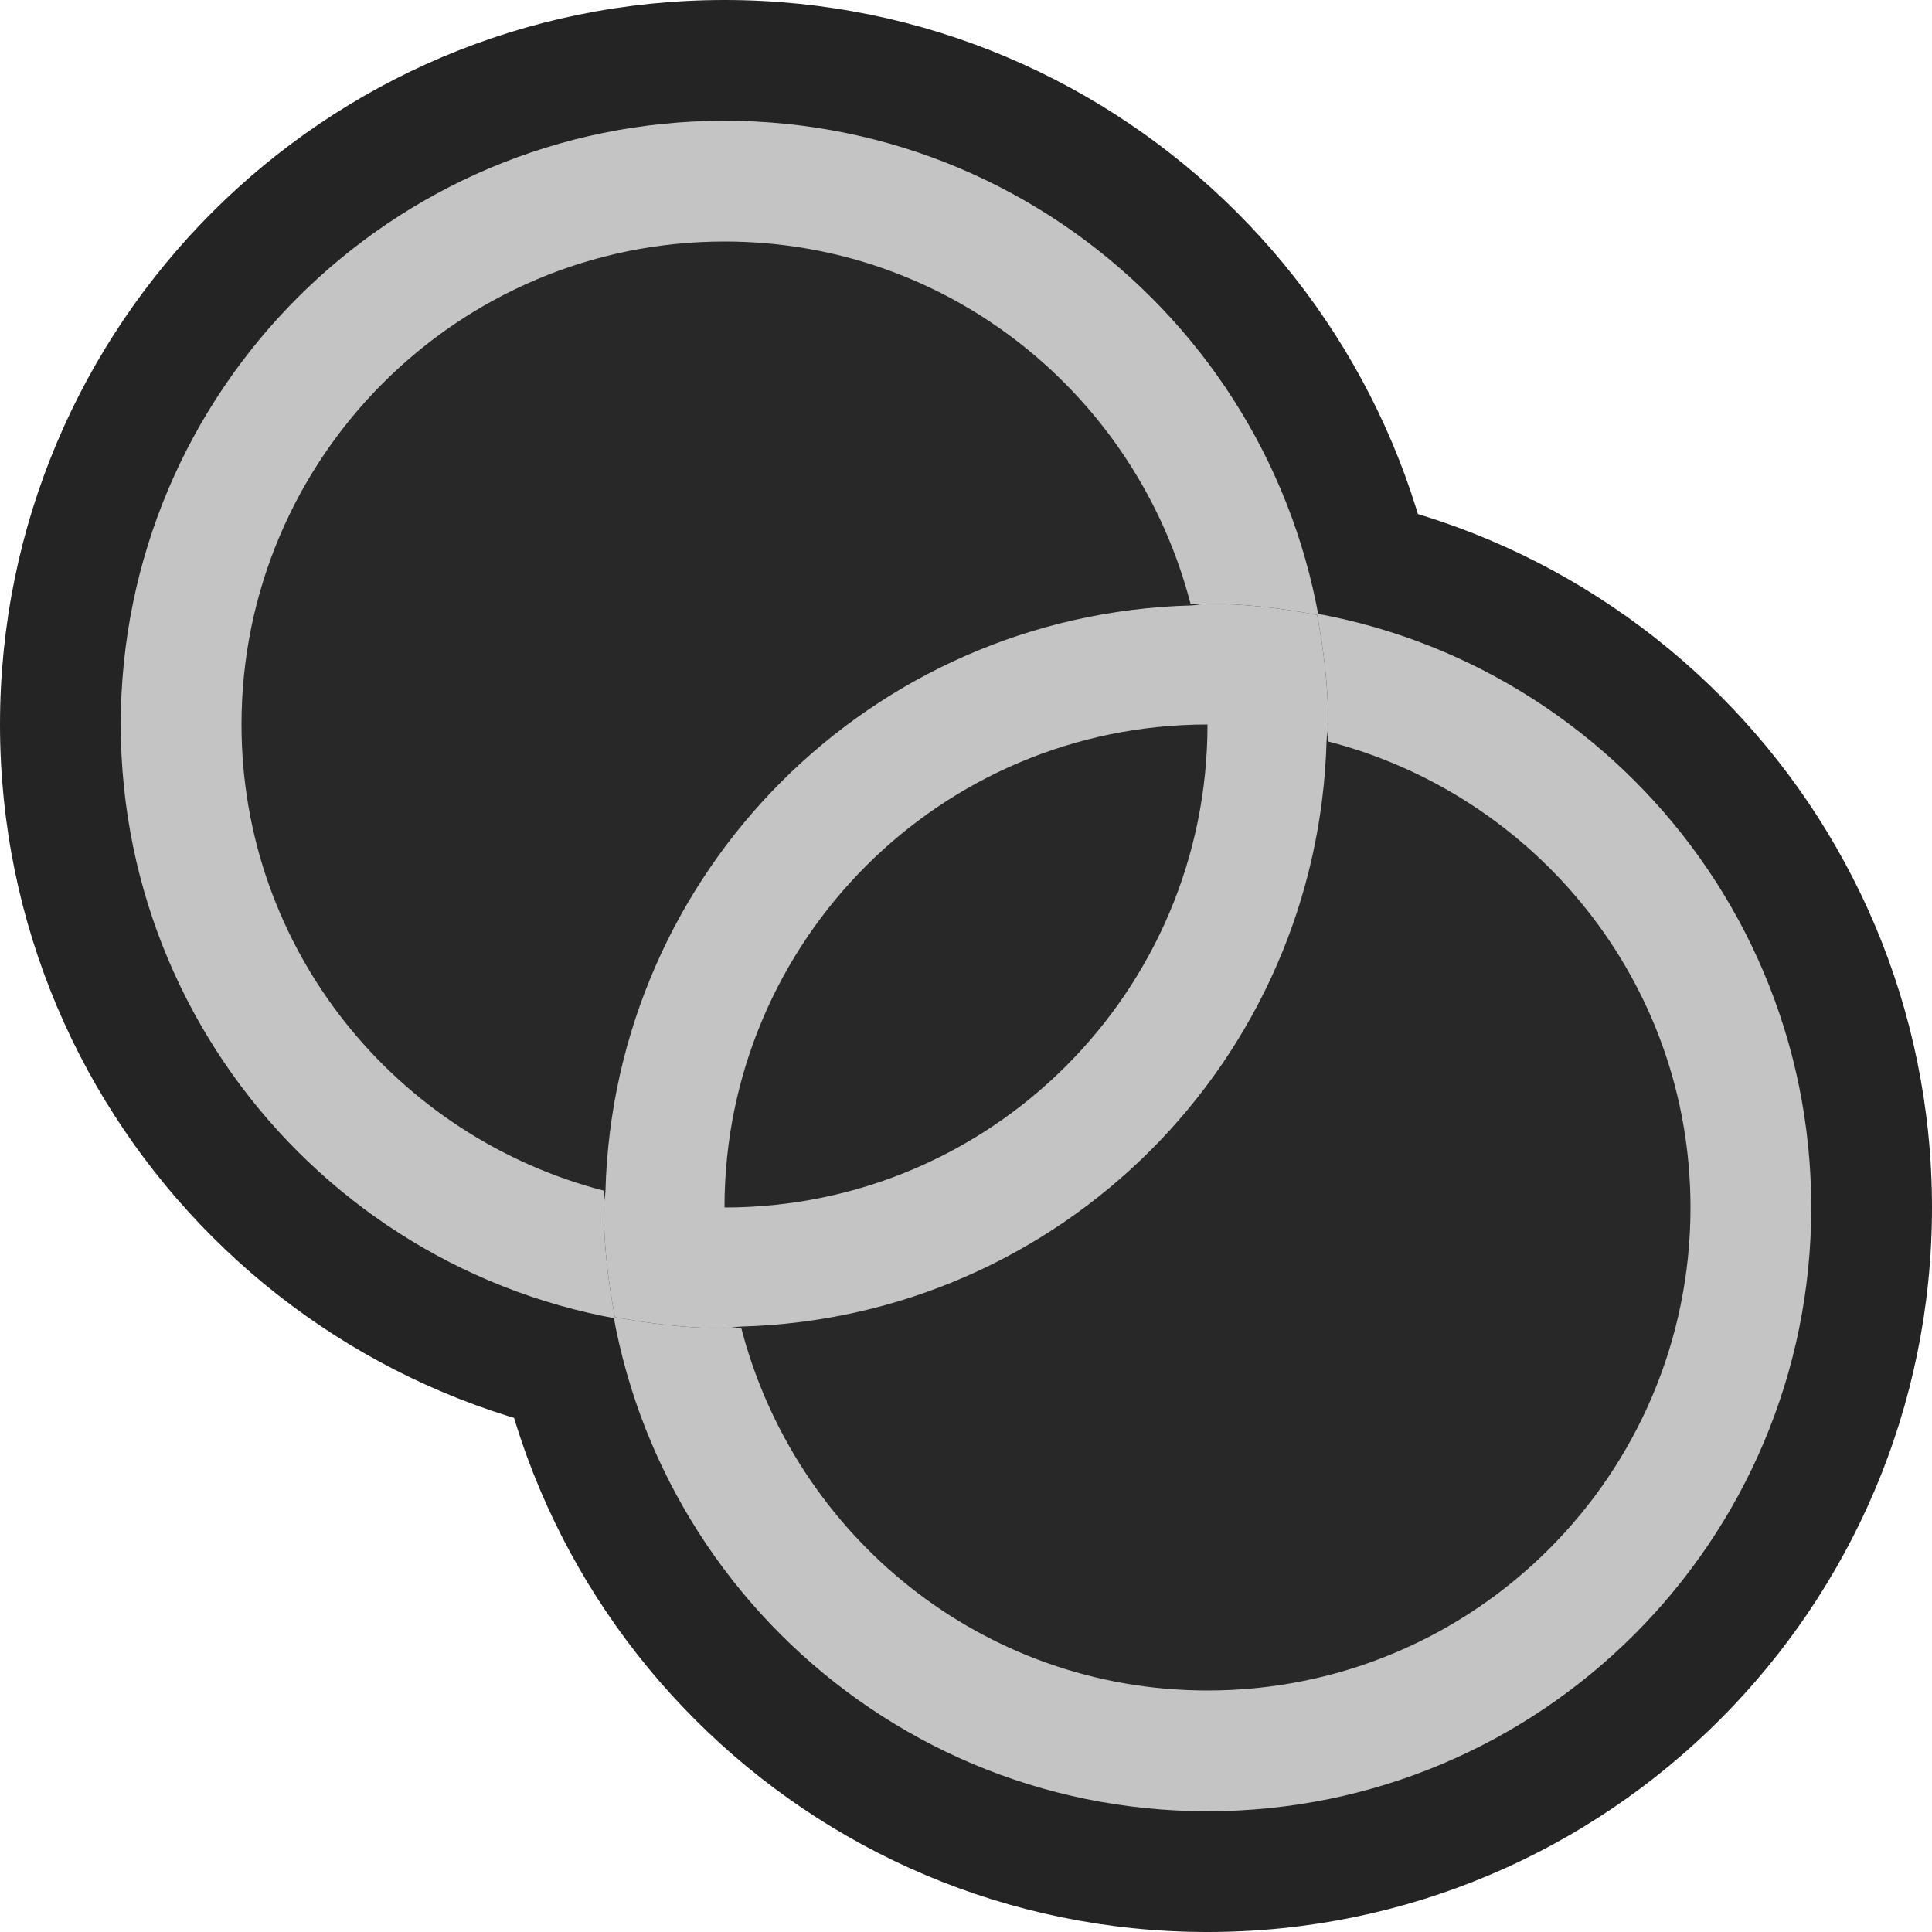 <svg ti:v='1' width='16' height='16' viewBox='0,0,16,16' xmlns='http://www.w3.org/2000/svg' xmlns:ti='urn:schemas-jetbrains-com:tisvg'><g><path fill-rule='evenodd' d='M0,0L16,0L16,16L0,16Z' fill='#FFFFFF' opacity='0'/><path fill-rule='evenodd' d='M16,10C16,13.313,13.313,16,10,16C6.687,16,4,13.313,4,10C4,6.687,6.687,4,10,4C13.313,4,16,6.687,16,10Z' fill='#242424'/><path fill-rule='evenodd' d='M12,6C12,9.313,9.313,12,6,12C2.687,12,0,9.313,0,6C0,2.687,2.687,0,6,0C9.313,0,12,2.687,12,6Z' fill='#242424'/><path fill-rule='evenodd' d='M11,6C11,8.761,8.761,11,6,11C3.239,11,1,8.761,1,6C1,3.239,3.239,1,6,1C8.761,1,11,3.239,11,6Z' fill='#C4C4C4'/><path fill-rule='evenodd' d='M15,10C15,12.761,12.761,15,10,15C7.239,15,5,12.761,5,10C5,7.239,7.239,5,10,5C12.761,5,15,7.239,15,10Z' fill='#C4C4C4'/><path fill-rule='evenodd' d='M9.863,5.014C9.422,3.285,7.866,2,6,2C3.792,2,2,3.792,2,6C2,7.867,3.285,9.422,5.013,9.864C5.087,7.214,7.214,5.087,9.863,5.014Z' fill='#282828'/><path fill-rule='evenodd' d='M5,10C5,10.311,5.037,10.613,5.092,10.908C5.387,10.963,5.689,11,6,11C8.761,11,11,8.761,11,6C11,5.689,10.963,5.387,10.908,5.092C10.613,5.037,10.311,5,10,5C7.239,5,5,7.239,5,10Z' fill='#282828'/><path fill-rule='evenodd' d='M10.986,6.137C10.913,8.786,8.786,10.913,6.136,10.987C6.578,12.715,8.134,14,10,14C12.209,14,14,12.209,14,10C14,8.135,12.715,6.578,10.986,6.137Z' fill='#282828'/><path fill-rule='evenodd' d='M6,10C6,7.791,7.791,6,10,6C10,8.209,8.209,10,6,10ZM11,6C11,5.689,10.963,5.387,10.908,5.092C10.613,5.037,10.311,5,10,5C9.953,5,9.909,5.013,9.863,5.014C7.214,5.087,5.087,7.214,5.014,9.863C5.013,9.909,5,9.953,5,10C5,10.311,5.037,10.613,5.092,10.908C5.387,10.963,5.689,11,6,11C6.047,11,6.091,10.987,6.137,10.986C8.786,10.913,10.913,8.786,10.986,6.137C10.987,6.091,11,6.047,11,6Z' fill='#C4C4C4'/></g></svg>